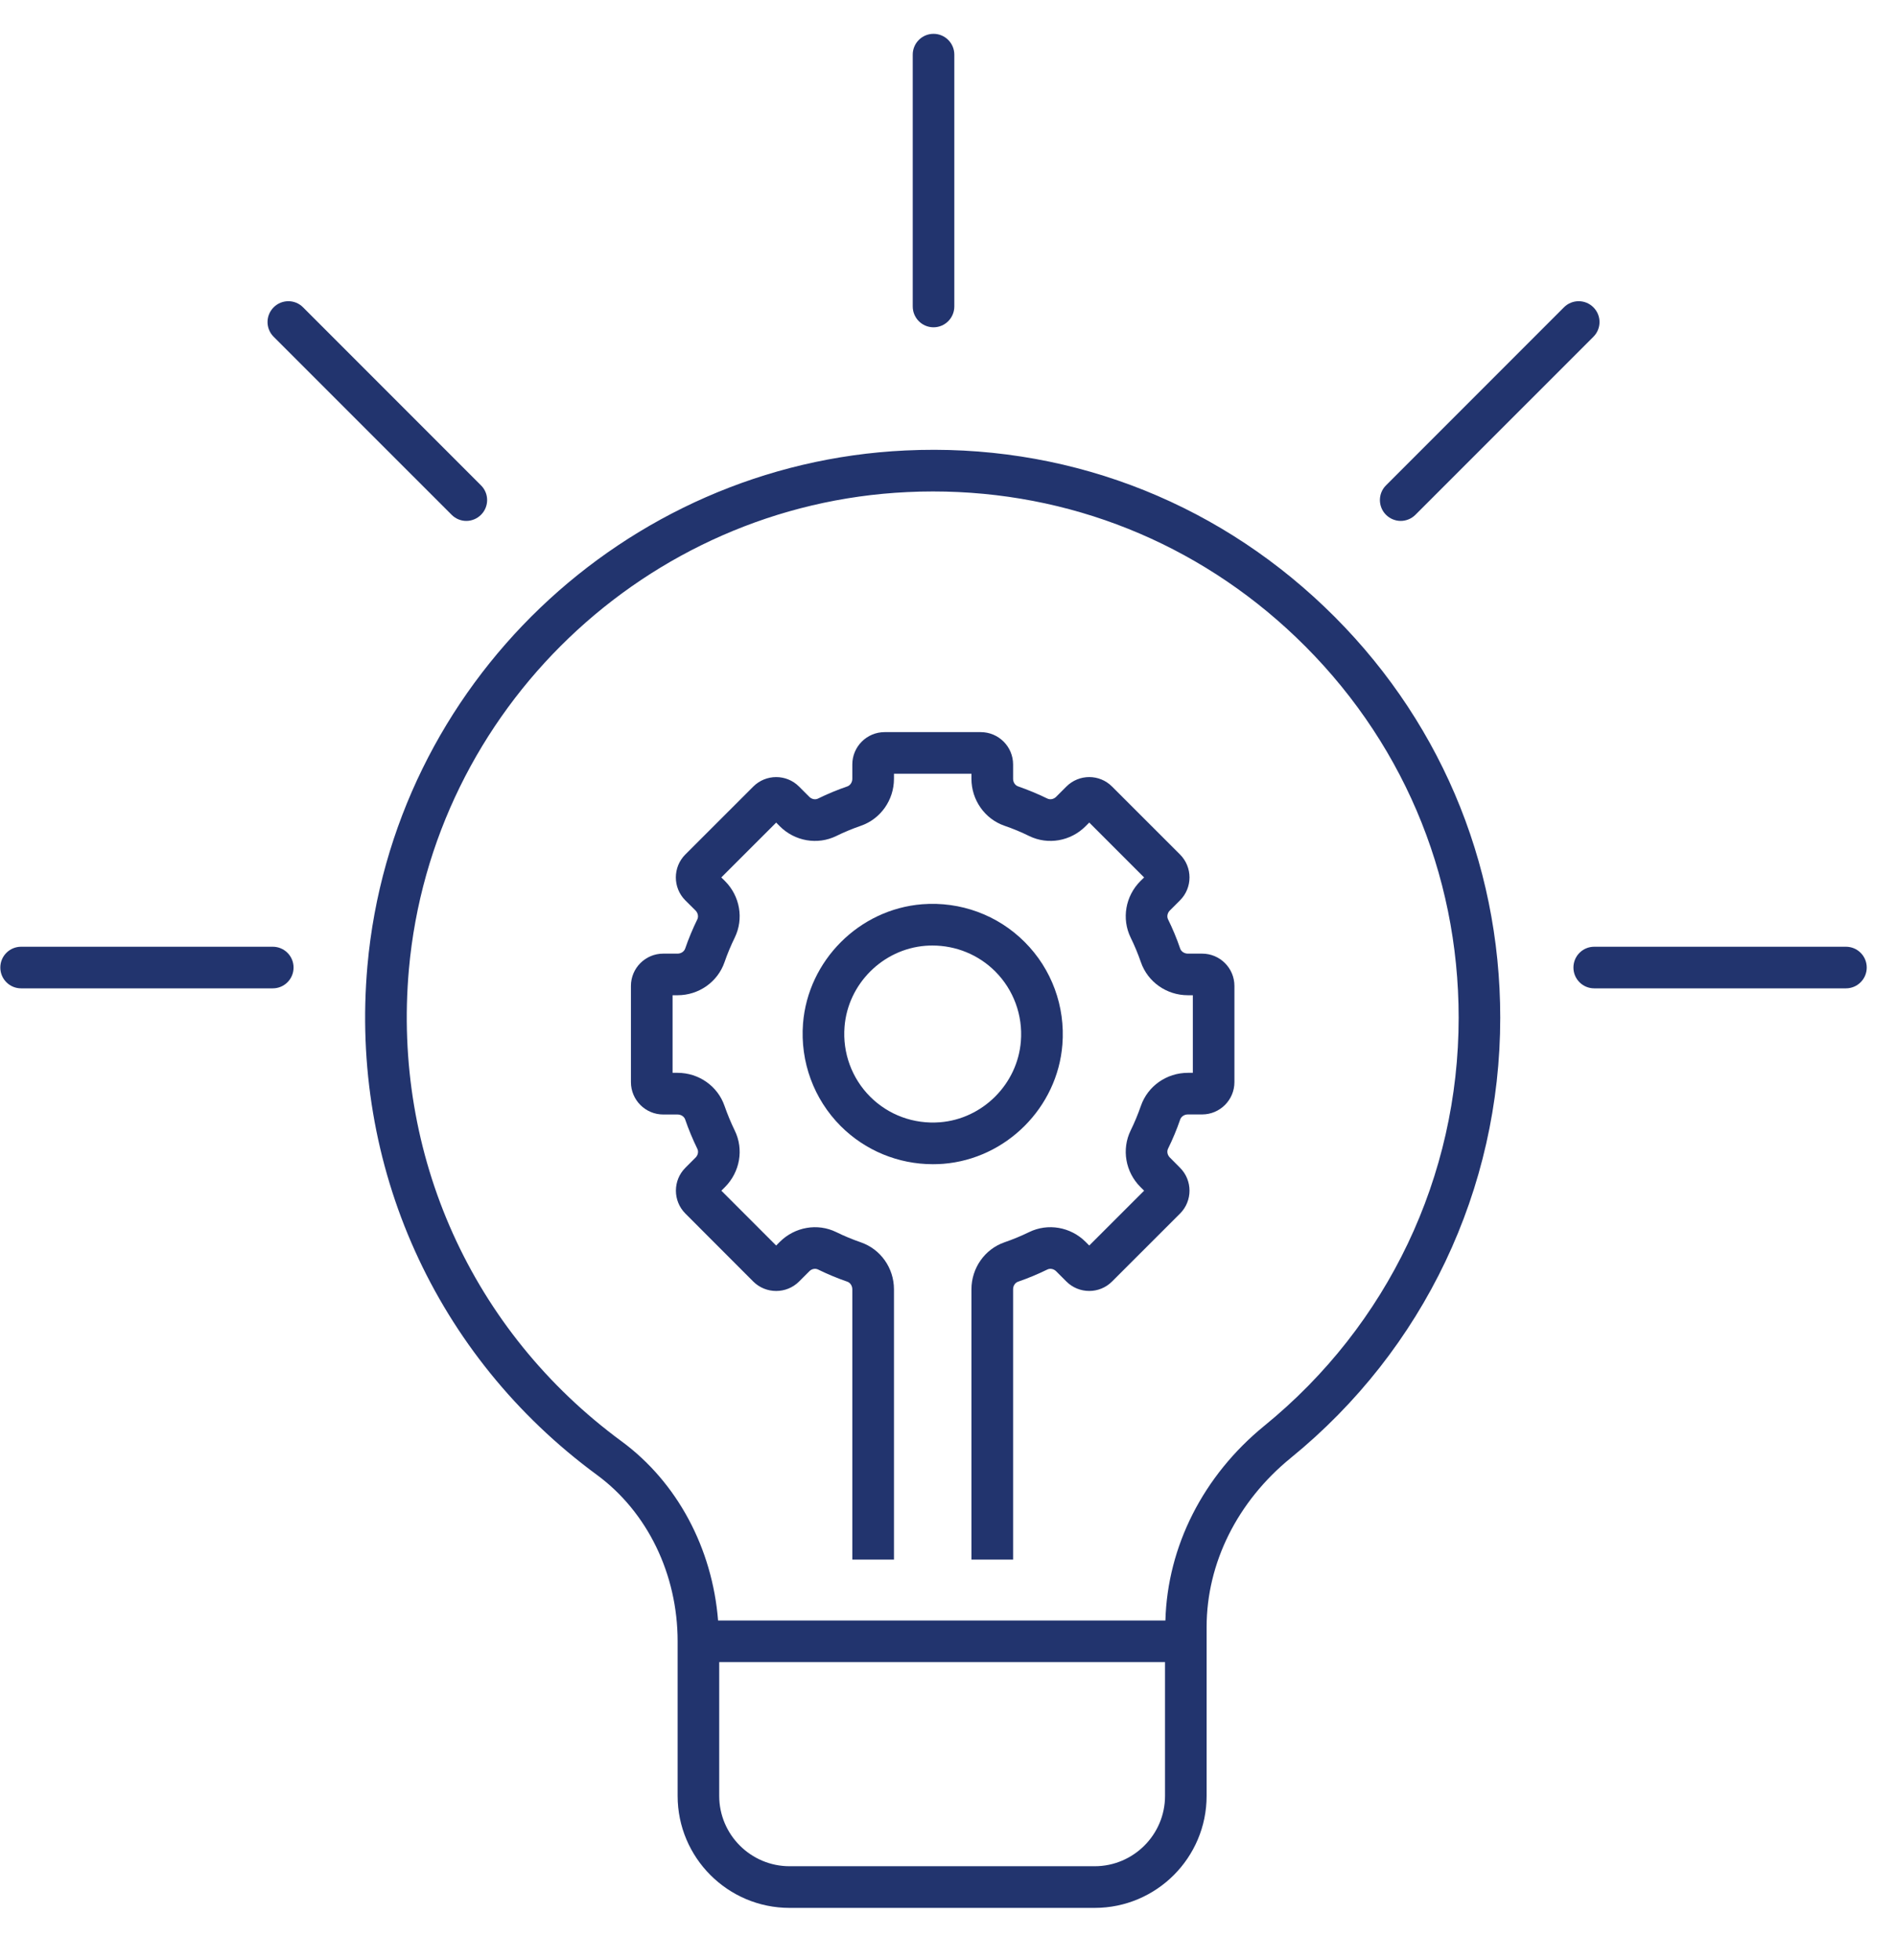 <svg width="30" height="31" viewBox="0 0 30 31" fill="none" xmlns="http://www.w3.org/2000/svg">
<path d="M4.316 15.63H0.334C0.152 15.63 0.005 15.483 0.005 15.301C0.005 15.119 0.152 14.972 0.334 14.972H4.316C4.498 14.972 4.645 15.119 4.645 15.301C4.645 15.483 4.498 15.63 4.316 15.63Z" fill="#22346E"/>
<path d="M29.208 15.63H25.225C25.043 15.63 24.896 15.483 24.896 15.301C24.896 15.119 25.043 14.972 25.225 14.972H29.208C29.39 14.972 29.537 15.119 29.537 15.301C29.537 15.483 29.389 15.63 29.208 15.63Z" fill="#22346E"/>
<path d="M22.163 8.238C22.079 8.238 21.995 8.205 21.93 8.141C21.802 8.012 21.802 7.804 21.93 7.676L24.746 4.86C24.875 4.731 25.083 4.731 25.212 4.86C25.341 4.989 25.341 5.197 25.212 5.326L22.396 8.141C22.332 8.205 22.247 8.238 22.163 8.238Z" fill="#22346E"/>
<path d="M14.771 5.176C14.589 5.176 14.442 5.028 14.442 4.846V0.864C14.442 0.683 14.589 0.535 14.771 0.535C14.953 0.535 15.1 0.683 15.1 0.864V4.846C15.1 5.028 14.953 5.176 14.771 5.176Z" fill="#22346E"/>
<path d="M7.378 8.238C7.294 8.238 7.21 8.205 7.146 8.141L4.33 5.326C4.201 5.197 4.201 4.989 4.33 4.86C4.459 4.731 4.667 4.731 4.795 4.86L7.611 7.676C7.74 7.804 7.74 8.012 7.611 8.141C7.547 8.205 7.462 8.238 7.378 8.238Z" fill="#22346E"/>
<path d="M14.76 18.411C14.214 18.411 13.69 18.196 13.302 17.808C12.876 17.381 12.659 16.79 12.706 16.186C12.785 15.19 13.595 14.379 14.592 14.3C15.196 14.253 15.787 14.47 16.213 14.897C16.64 15.323 16.858 15.915 16.81 16.519C16.732 17.515 15.921 18.326 14.924 18.405C14.869 18.409 14.815 18.411 14.76 18.411ZM14.755 14.953C14.718 14.953 14.681 14.954 14.643 14.957C13.966 15.011 13.416 15.561 13.363 16.238C13.33 16.65 13.478 17.053 13.768 17.343C14.058 17.633 14.458 17.78 14.872 17.748C15.549 17.695 16.1 17.144 16.153 16.467C16.186 16.055 16.037 15.653 15.748 15.363C15.484 15.099 15.127 14.953 14.755 14.953Z" fill="#22346E"/>
<path d="M16.03 24.664H15.371V20.39C15.371 20.053 15.582 19.754 15.894 19.646C16.027 19.6 16.159 19.546 16.283 19.485C16.58 19.34 16.939 19.402 17.176 19.638L17.235 19.697L18.103 18.83L18.044 18.771C17.807 18.534 17.745 18.175 17.89 17.878C17.952 17.752 18.006 17.621 18.052 17.489C18.16 17.176 18.459 16.966 18.795 16.966H18.874V15.739H18.795C18.459 15.739 18.16 15.529 18.052 15.216C18.006 15.084 17.952 14.953 17.89 14.827C17.745 14.53 17.807 14.171 18.044 13.934L18.103 13.876L17.235 13.008L17.177 13.066C16.94 13.304 16.581 13.366 16.284 13.221C16.158 13.159 16.027 13.104 15.894 13.059C15.582 12.951 15.371 12.652 15.371 12.316V12.236H14.145V12.316C14.145 12.652 13.934 12.951 13.622 13.059C13.489 13.105 13.358 13.159 13.232 13.221C12.935 13.366 12.576 13.304 12.339 13.067L12.281 13.009L11.413 13.876L11.472 13.934C11.709 14.172 11.771 14.53 11.626 14.827C11.564 14.954 11.509 15.085 11.464 15.216C11.356 15.529 11.057 15.739 10.721 15.739H10.642V16.966H10.721C11.057 16.966 11.356 17.176 11.464 17.489C11.51 17.62 11.564 17.752 11.626 17.879C11.771 18.175 11.709 18.534 11.472 18.772L11.414 18.83L12.281 19.697L12.339 19.639C12.577 19.402 12.936 19.34 13.232 19.485C13.358 19.547 13.489 19.601 13.622 19.647C13.934 19.755 14.145 20.053 14.145 20.39V24.664H13.486V20.39C13.486 20.334 13.453 20.285 13.407 20.269C13.248 20.214 13.092 20.149 12.943 20.076C12.9 20.055 12.842 20.066 12.805 20.105L12.643 20.267C12.443 20.466 12.118 20.465 11.919 20.267L10.844 19.191C10.645 18.991 10.645 18.667 10.844 18.468L11.006 18.306C11.044 18.268 11.056 18.211 11.034 18.168C10.96 18.016 10.895 17.86 10.841 17.703C10.825 17.657 10.776 17.625 10.721 17.625H10.494C10.212 17.625 9.983 17.395 9.983 17.113V15.592C9.983 15.31 10.212 15.081 10.494 15.081H10.721C10.776 15.081 10.825 15.048 10.841 15.002C10.895 14.845 10.96 14.689 11.034 14.538C11.055 14.494 11.043 14.438 11.006 14.4L10.843 14.238C10.644 14.038 10.644 13.714 10.843 13.514L11.919 12.439C12.118 12.24 12.443 12.239 12.642 12.438L12.805 12.601C12.843 12.639 12.9 12.651 12.943 12.629C13.092 12.556 13.248 12.491 13.406 12.437C13.453 12.421 13.486 12.371 13.486 12.316V12.089C13.486 11.807 13.716 11.578 13.997 11.578H15.518C15.8 11.578 16.03 11.807 16.03 12.089V12.316C16.03 12.371 16.062 12.42 16.109 12.436C16.267 12.491 16.423 12.556 16.573 12.629C16.617 12.65 16.673 12.639 16.711 12.601L16.873 12.439C17.073 12.239 17.397 12.239 17.596 12.439L18.672 13.514C18.871 13.714 18.871 14.038 18.672 14.237L18.51 14.399C18.472 14.437 18.46 14.494 18.481 14.537C18.555 14.687 18.62 14.843 18.674 15.002C18.69 15.048 18.74 15.081 18.795 15.081H19.021C19.303 15.081 19.532 15.31 19.532 15.592V17.113C19.532 17.395 19.303 17.624 19.021 17.624H18.795C18.74 17.624 18.69 17.657 18.674 17.704C18.62 17.861 18.555 18.017 18.481 18.167C18.46 18.211 18.472 18.267 18.51 18.305L18.672 18.468C18.871 18.667 18.871 18.991 18.673 19.19L17.596 20.266C17.397 20.466 17.072 20.465 16.873 20.266L16.711 20.104C16.673 20.066 16.616 20.055 16.573 20.076C16.424 20.149 16.268 20.214 16.109 20.269C16.062 20.285 16.03 20.334 16.03 20.389V24.664Z" fill="#22346E"/>
<path d="M20.956 9.596C19.163 7.885 16.807 7.005 14.325 7.124C9.869 7.334 6.21 10.836 5.814 15.272C5.532 18.435 6.888 21.445 9.443 23.323C10.244 23.911 10.722 24.895 10.722 25.956V28.401C10.722 29.378 11.516 30.172 12.493 30.172H17.321C18.298 30.172 19.092 29.378 19.092 28.401V25.731C19.092 24.72 19.578 23.745 20.424 23.056C22.53 21.342 23.738 18.805 23.738 16.095C23.738 13.616 22.75 11.308 20.956 9.596ZM17.321 29.513H12.493C11.88 29.513 11.38 29.014 11.38 28.401V26.285H18.434V28.401C18.434 29.014 17.934 29.513 17.321 29.513ZM20.009 22.545C19.037 23.336 18.472 24.455 18.44 25.627H11.362C11.271 24.485 10.717 23.441 9.833 22.792C7.466 21.052 6.209 18.262 6.47 15.33C6.837 11.221 10.227 7.976 14.356 7.782C14.492 7.775 14.627 7.772 14.762 7.772C16.913 7.772 18.938 8.581 20.502 10.073C22.164 11.659 23.08 13.798 23.08 16.094C23.08 18.605 21.96 20.956 20.009 22.545Z" fill="#22346E"/>
</svg>

